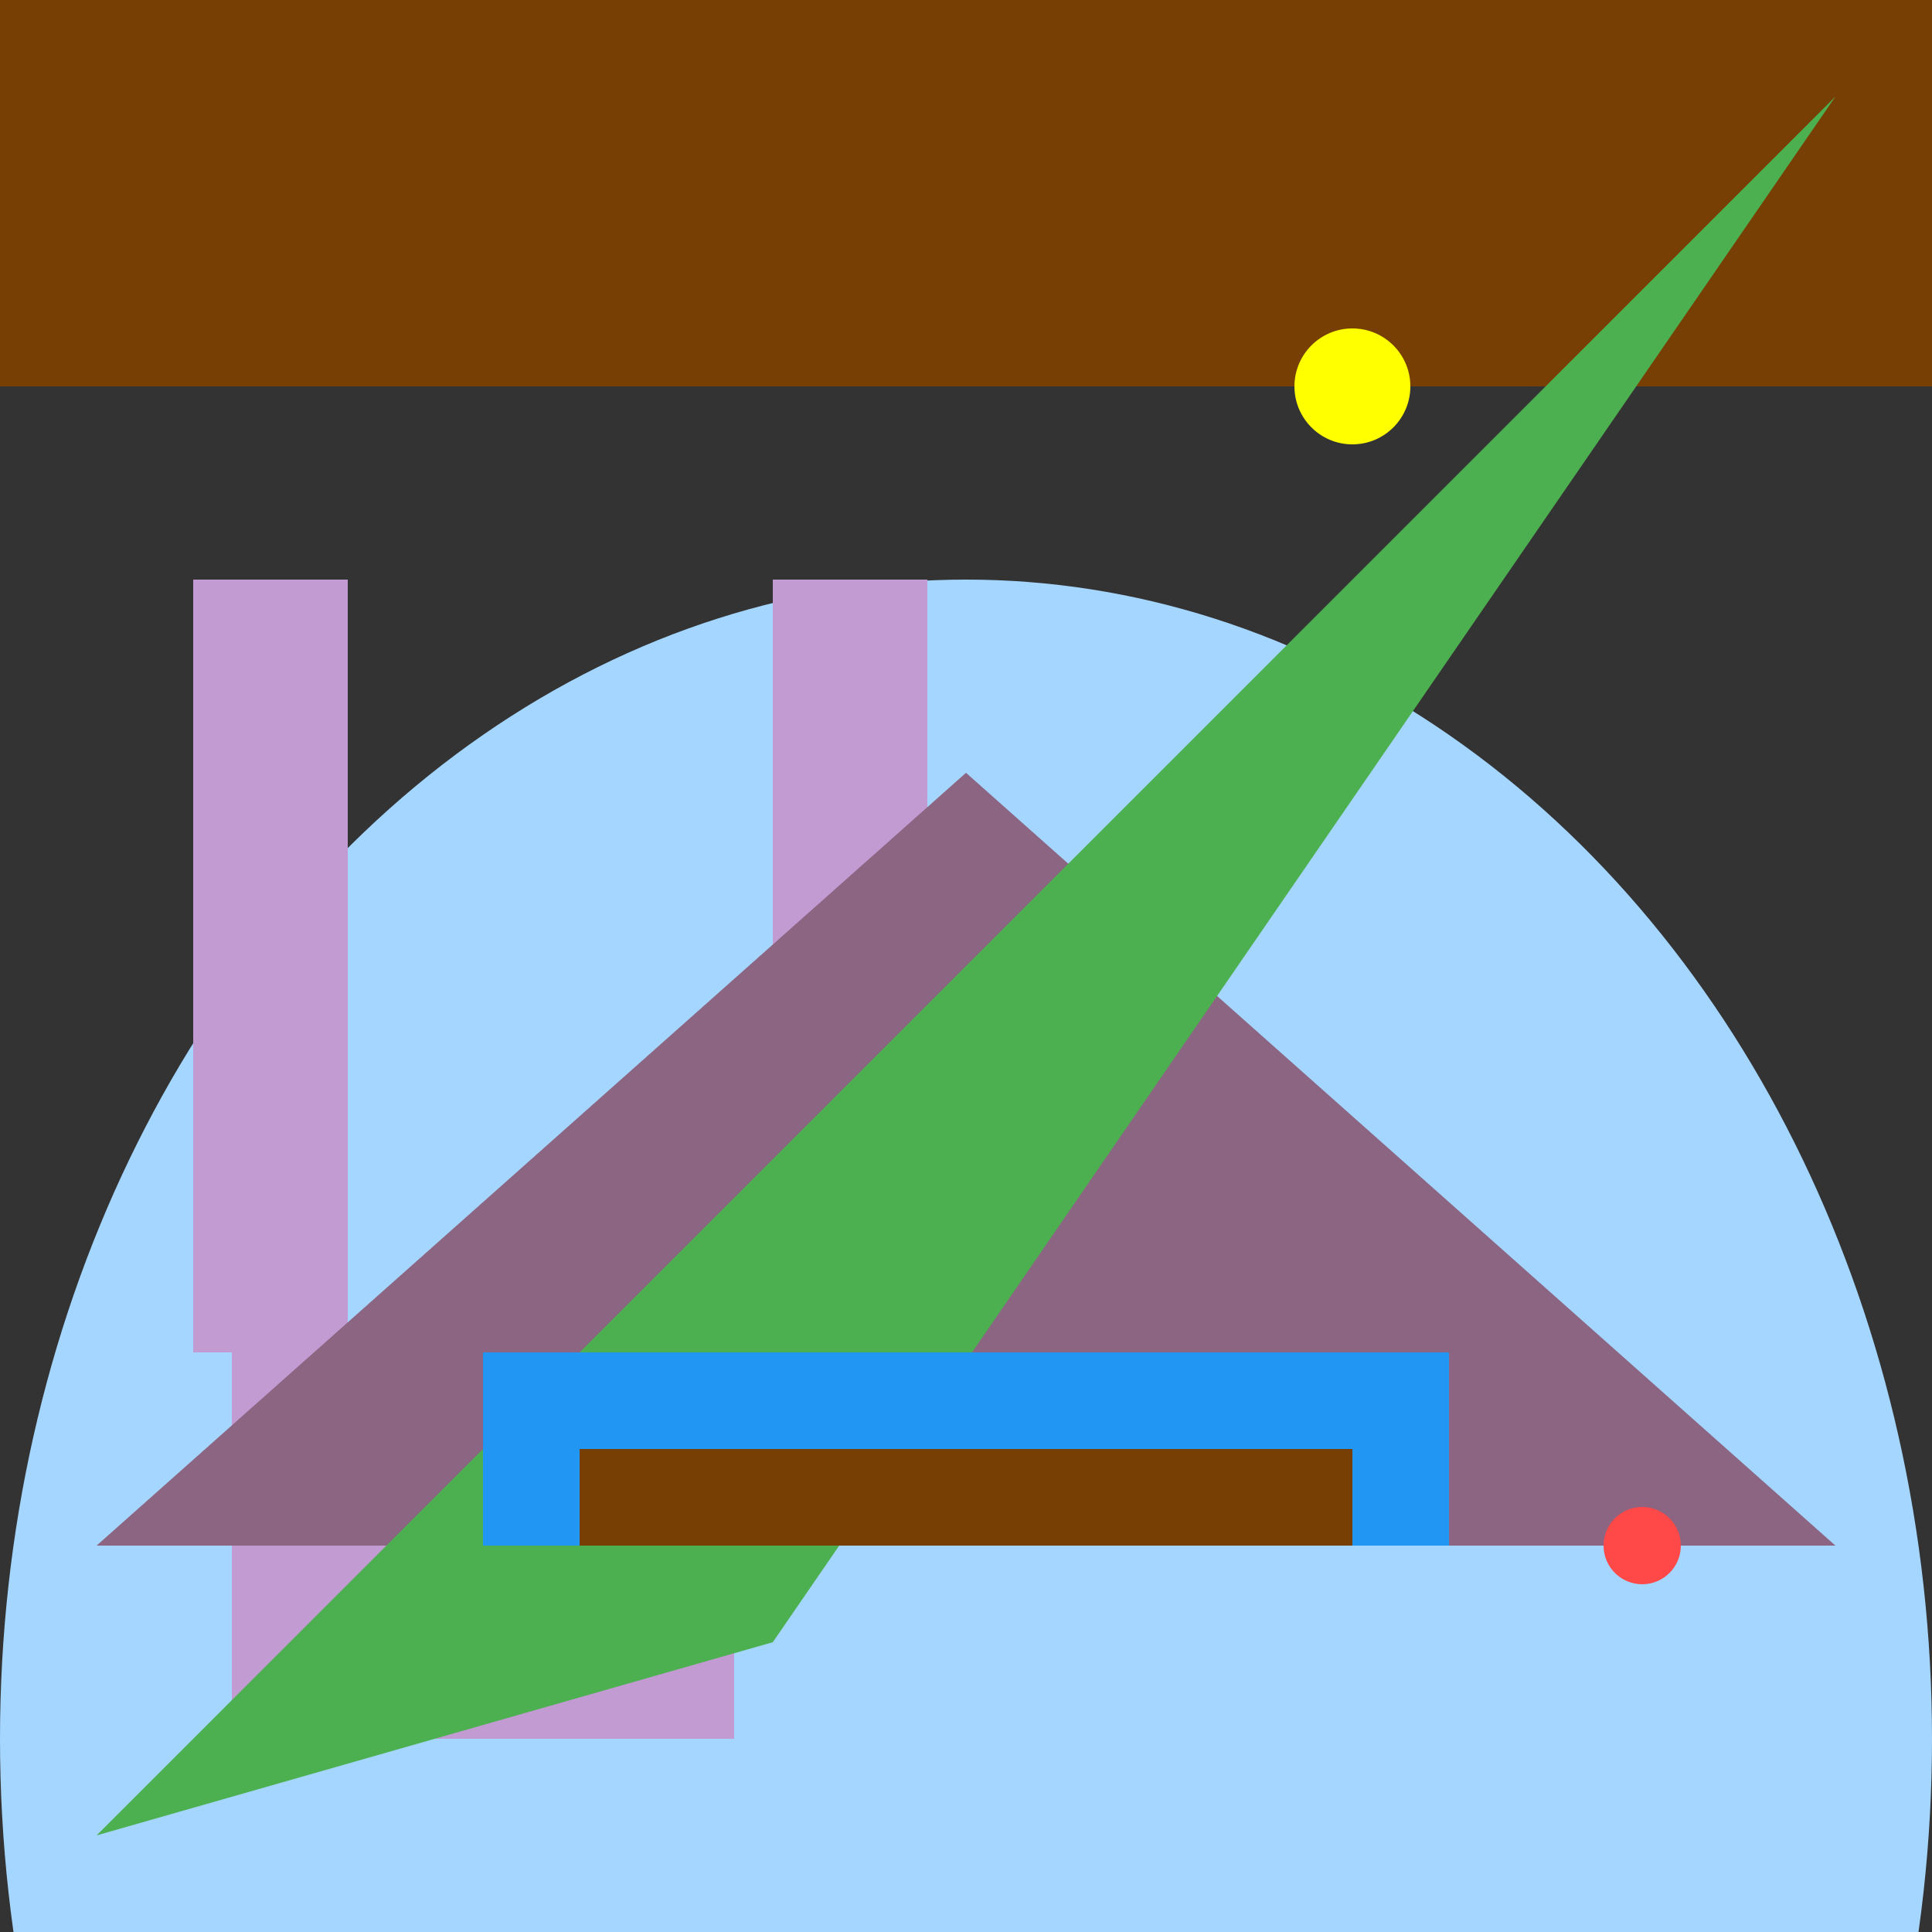 <svg viewBox="0 0 100 100">
  <rect x="0" y="0" width="100" height="100" fill="#333333" stroke="none"/>
  <!-- Base -->
  <rect width="100%" height="20%" fill="#783F04" />
  <ellipse cx="50%" cy="90%" rx="50%" ry="60%" fill="#A5D6FF" />

  <!-- Castle -->
  <rect x="10%" y="30%" width="8%" height="40%" fill="#C39BD3" />
  <rect x="40%" y="30%" width="8%" height="40%" fill="#C39BD3" />
  <rect x="12%" y="70%" width="26%" height="20%" fill="#C39BD3" />
  <polygon points="5%, 80% 95%, 80% 50%, 40%" fill="#8B6581" />
  <circle cx="70%" cy="20%" r="3%" fill="#FFFF00" />

  <!-- Landscape -->
  <polygon points="5%, 95% 40%, 85% 95%, 5%" fill="#4CAF50" />
  <rect x="25%" y="70%" width="50%" height="10%" fill="#2196F3" />
  <circle cx="85%" cy="80%" r="2%" fill="#FF4848" />
  <rect x="30%" y="75%" width="40%" height="5%" fill="#783F04" />
</svg>